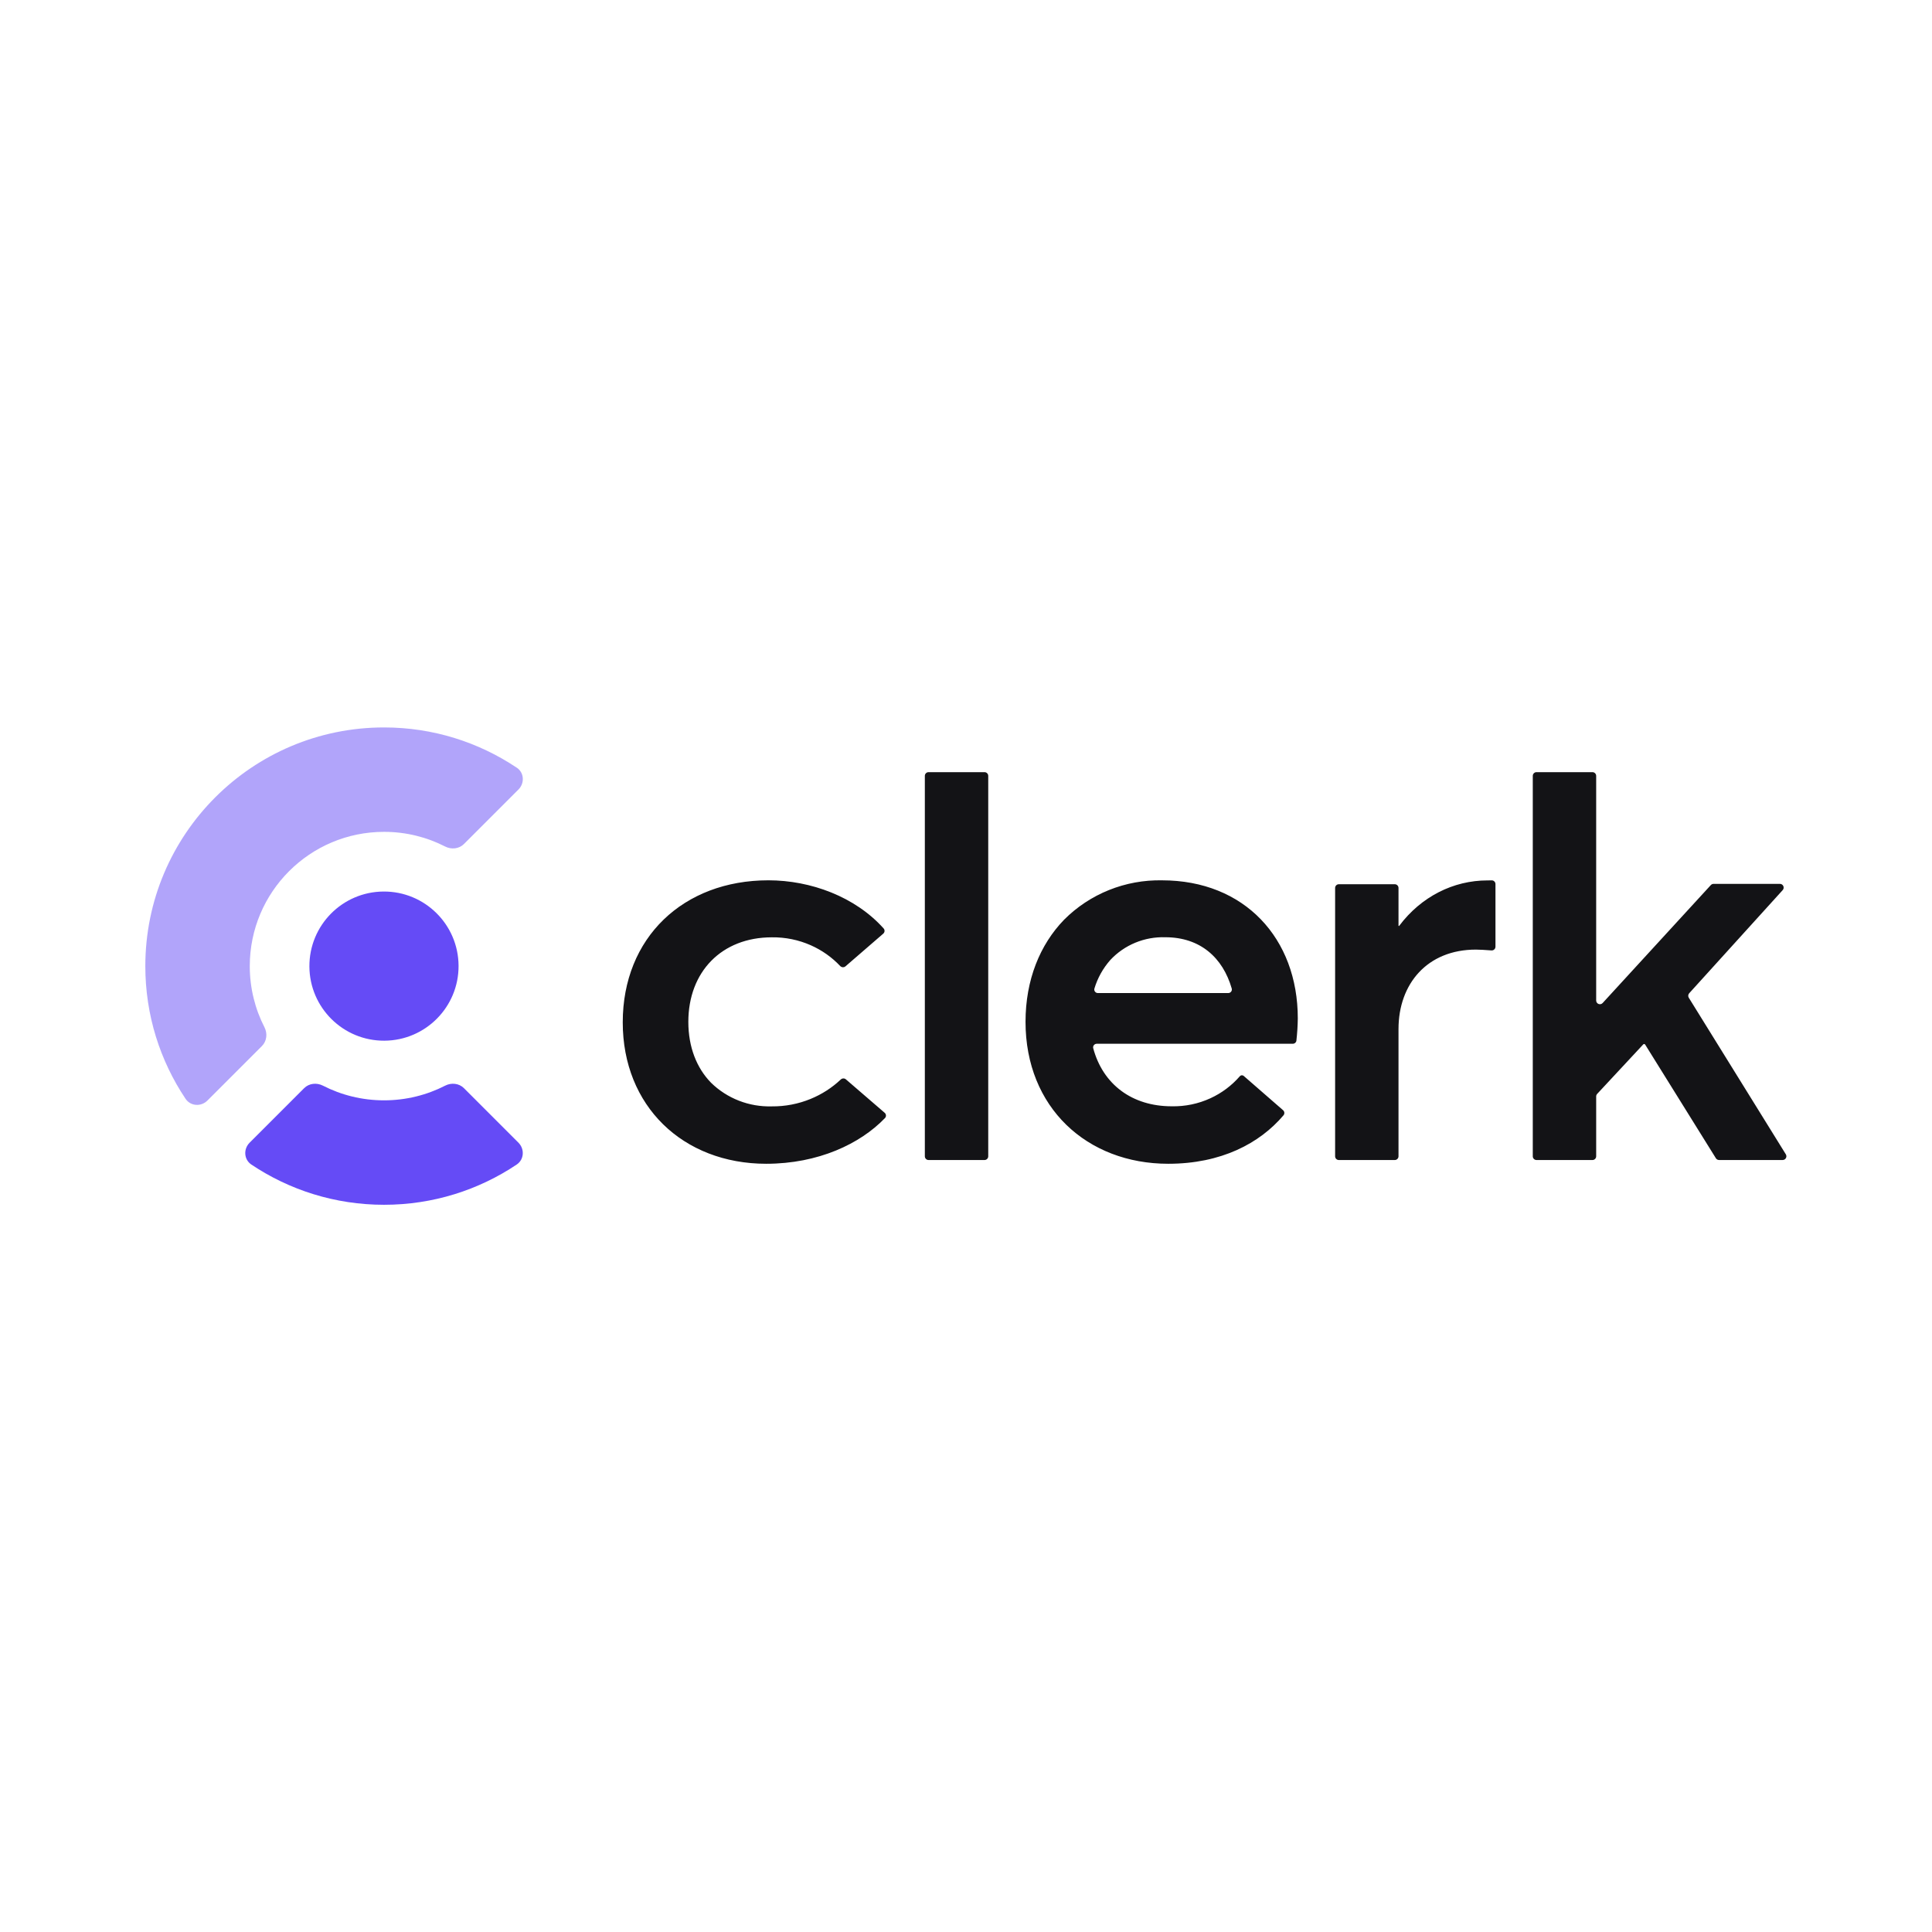 <?xml version="1.0" encoding="UTF-8"?>
<svg id="Layer_1" data-name="Layer 1" xmlns="http://www.w3.org/2000/svg" viewBox="0 0 960 960">
  <defs>
    <style>
      .cls-1 {
        fill: #654bf6;
      }

      .cls-1, .cls-2, .cls-3 {
        stroke-width: 0px;
      }

      .cls-2 {
        fill: rgba(101, 75, 246, .5);
      }

      .cls-3 {
        fill: #131316;
        fill-rule: evenodd;
      }
    </style>
  </defs>
  <circle class="cls-1" cx="190.83" cy="480.04" r="37.06" transform="translate(-2.96 1.19) rotate(-.35)"/>
  <path class="cls-1" d="M257.61,567.8c3.15,3.15,2.84,8.37-.87,10.86-18.85,12.63-41.53,19.99-65.92,19.99s-47.07-7.36-65.92-19.99c-3.71-2.48-4.02-7.7-.87-10.86l27.09-27.09c2.45-2.45,6.25-2.83,9.33-1.26,9.11,4.67,19.44,7.3,30.38,7.3s21.27-2.63,30.38-7.3c3.08-1.58,6.88-1.19,9.33,1.26l27.09,27.09Z"/>
  <path class="cls-2" d="M256.76,381.43c3.71,2.48,4.02,7.7.87,10.86l-27.09,27.09c-2.45,2.45-6.25,2.83-9.33,1.26-9.11-4.67-19.44-7.3-30.38-7.3-36.85,0-66.72,29.87-66.72,66.72,0,10.94,2.63,21.27,7.3,30.38,1.58,3.08,1.19,6.88-1.26,9.33l-27.09,27.09c-3.15,3.15-8.37,2.84-10.86-.87-12.63-18.85-19.99-41.53-19.99-65.92,0-65.5,53.1-118.61,118.61-118.61,24.4,0,47.07,7.36,65.92,19.99Z"/>
  <path class="cls-3" d="M459.55,385.53c0-1.02.83-1.85,1.85-1.85h27.8c1.02,0,1.85.83,1.85,1.85v189.03c0,1.02-.83,1.85-1.85,1.85h-27.8c-1.02,0-1.85-.83-1.85-1.85v-189.03ZM420.32,536.32c-.74-.64-1.84-.59-2.55.08-4.33,4.09-9.41,7.36-14.97,9.64-6.1,2.51-12.66,3.77-19.27,3.71-5.59.16-11.15-.79-16.34-2.81-5.19-2.02-9.91-5.05-13.86-8.92-7.17-7.32-11.3-17.78-11.3-30.25,0-24.95,16.6-42.02,41.5-42.02,6.68-.09,13.3,1.26,19.38,3.96,5.52,2.45,10.47,5.95,14.57,10.29.7.74,1.87.83,2.64.16l18.77-16.24c.77-.66.86-1.82.18-2.58-14.12-15.77-36.23-23.92-57.26-23.92-42.34,0-72.37,28.56-72.37,70.59,0,20.78,7.46,38.28,20.05,50.64,12.58,12.36,30.51,19.62,51.2,19.62,25.94,0,46.81-9.95,59.05-22.71.72-.75.64-1.94-.15-2.62l-19.27-16.62ZM644.19,517.02c-.1.93-.89,1.62-1.83,1.62h-97.38c-1.18,0-2.07,1.1-1.76,2.24,4.84,17.96,19.29,28.83,39,28.83,6.65.14,13.23-1.23,19.25-4,5.61-2.58,10.59-6.31,14.6-10.94.48-.56,1.33-.64,1.9-.17l19.58,17.05c.75.65.85,1.78.21,2.54-11.82,13.94-30.97,24.08-57.25,24.08-40.43,0-70.93-28-70.93-70.53,0-20.87,7.18-38.37,19.16-50.73,6.32-6.35,13.9-11.37,22.27-14.74,8.37-3.37,17.35-5.01,26.38-4.84,40.98,0,67.48,28.82,67.48,68.61-.05,3.67-.28,7.33-.69,10.97ZM543.81,491.19c-.34,1.14.54,2.26,1.73,2.26h64.75c1.2,0,2.08-1.12,1.75-2.27-4.41-15.27-15.61-25.47-33-25.47-5.11-.16-10.2.76-14.92,2.71-4.72,1.95-8.95,4.88-12.41,8.59-3.64,4.13-6.33,8.96-7.9,14.18ZM741.22,437.44c1.03-.01,1.87.82,1.87,1.85v31.12c0,1.08-.92,1.93-1.99,1.85-3-.22-5.84-.41-7.71-.41-24.25,0-38.48,17.07-38.48,39.47v63.24c0,1.02-.83,1.85-1.85,1.85h-27.8c-1.02,0-1.85-.83-1.85-1.85v-133.34c0-1.02.83-1.85,1.85-1.85h27.8c1.02,0,1.85.83,1.85,1.85v18.72c0,.11.08.19.19.19.06,0,.12-.03.15-.08,10.87-14.51,26.91-22.58,43.85-22.58l2.12-.02ZM816.52,518.95c.11-.12.27-.19.44-.19.21,0,.4.11.51.28l35.15,56.49c.34.54.93.87,1.57.87h31.6c1.45,0,2.34-1.59,1.58-2.83l-48.22-77.8c-.44-.7-.35-1.61.2-2.22l46.46-51.26c1.08-1.19.23-3.1-1.37-3.1h-32.97c-.52,0-1.01.22-1.37.6l-53.75,58.6c-1.14,1.25-3.22.44-3.22-1.25v-111.61c0-1.02-.83-1.85-1.85-1.85h-27.8c-1.02,0-1.85.83-1.85,1.85v189.03c0,1.02.83,1.85,1.85,1.85h27.8c1.02,0,1.85-.83,1.85-1.85v-29.75c0-.47.18-.92.5-1.26l22.89-24.6Z"/>
</svg>